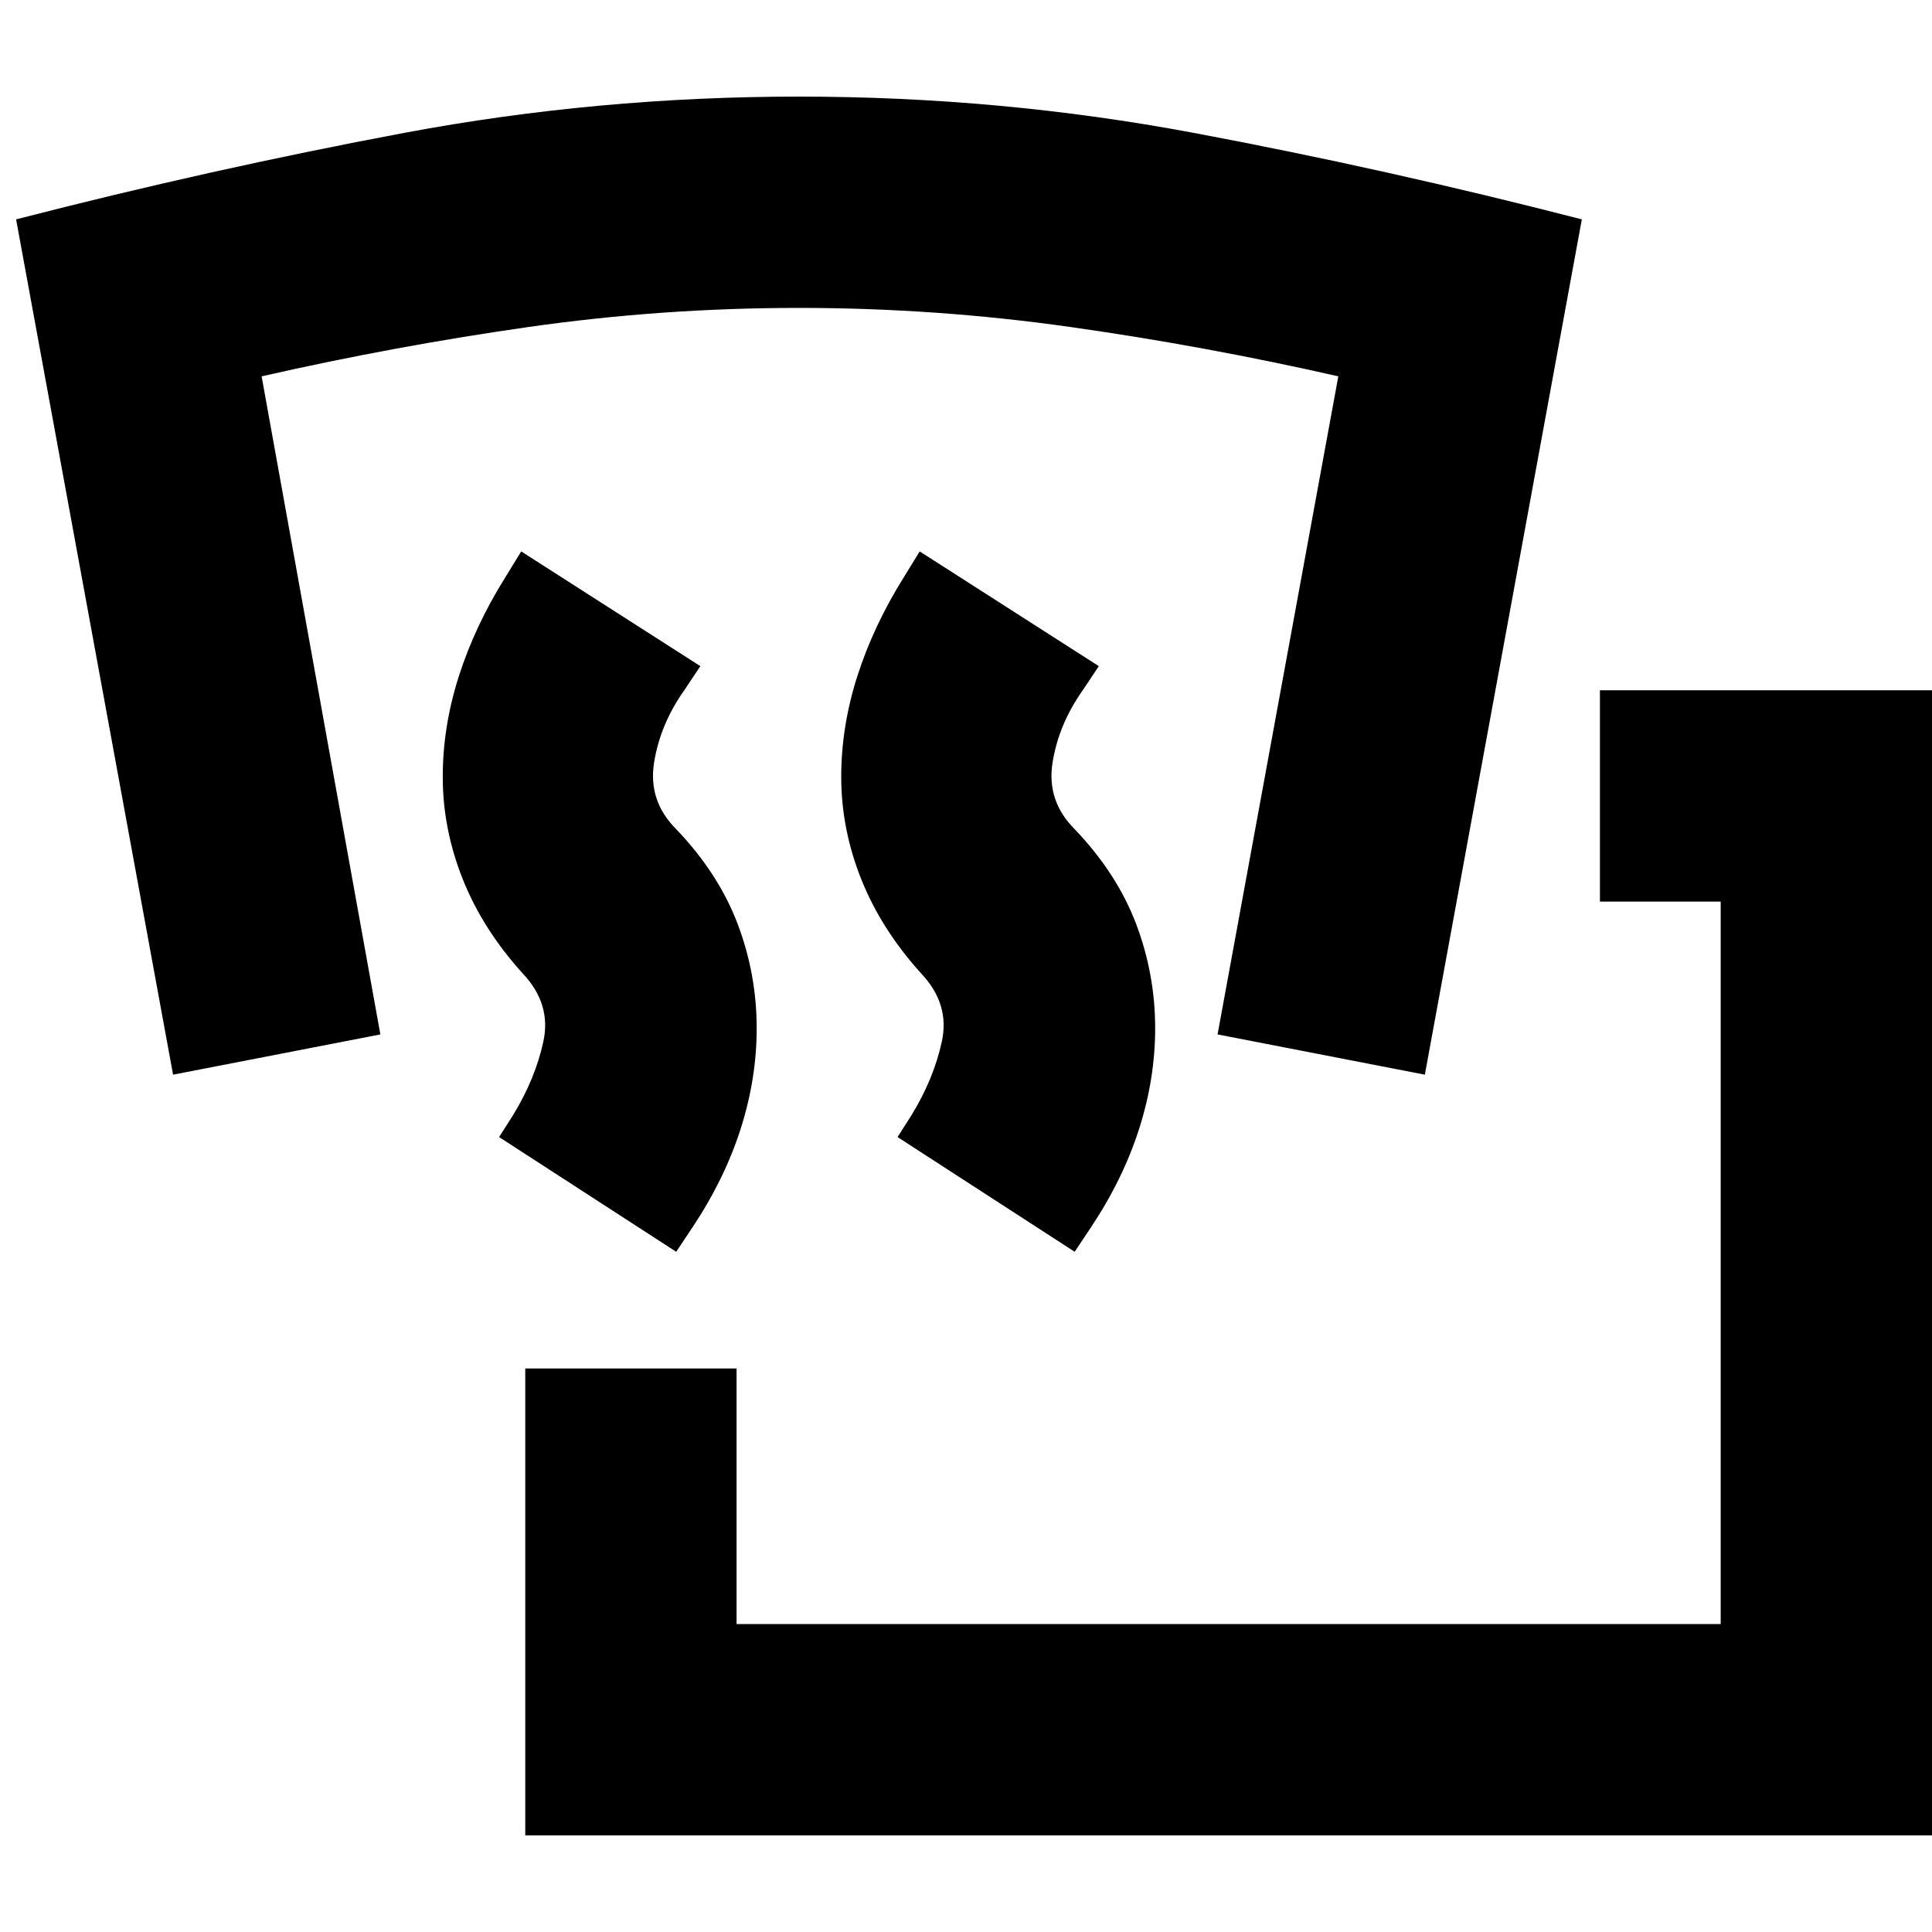 <svg xmlns="http://www.w3.org/2000/svg" height="24" viewBox="0 -960 960 960" width="24"><path d="M261-48v-232h105v127h489v-359h-60v-105h165v569H261Zm75-290-88-57 7-11q11-18 15-36.5T260-476q-20-22-30-47t-10-51q0-25 8-50t23-49l8-13 89 57-8 12q-12 17-15 36t11 33q21 22 30.5 47t9.5 52q0 25-8 50t-24 49l-8 12Zm198 0-88-57 7-11q11-18 15-36.5T458-476q-20-22-30-47t-10-51q0-25 8-50t23-49l8-13 89 57-8 12q-12 17-15 36t11 33q21 22 30.5 47t9.5 52q0 25-8 50t-24 49l-8 12ZM86-426 8-851q97-25 193-43t196-18q100 0 196 18t193 43l-78 425-103-20 60-327q-66-15-133-24.5T397-807q-68 0-134.5 9.5T130-773l59 327-103 20Z"/></svg>